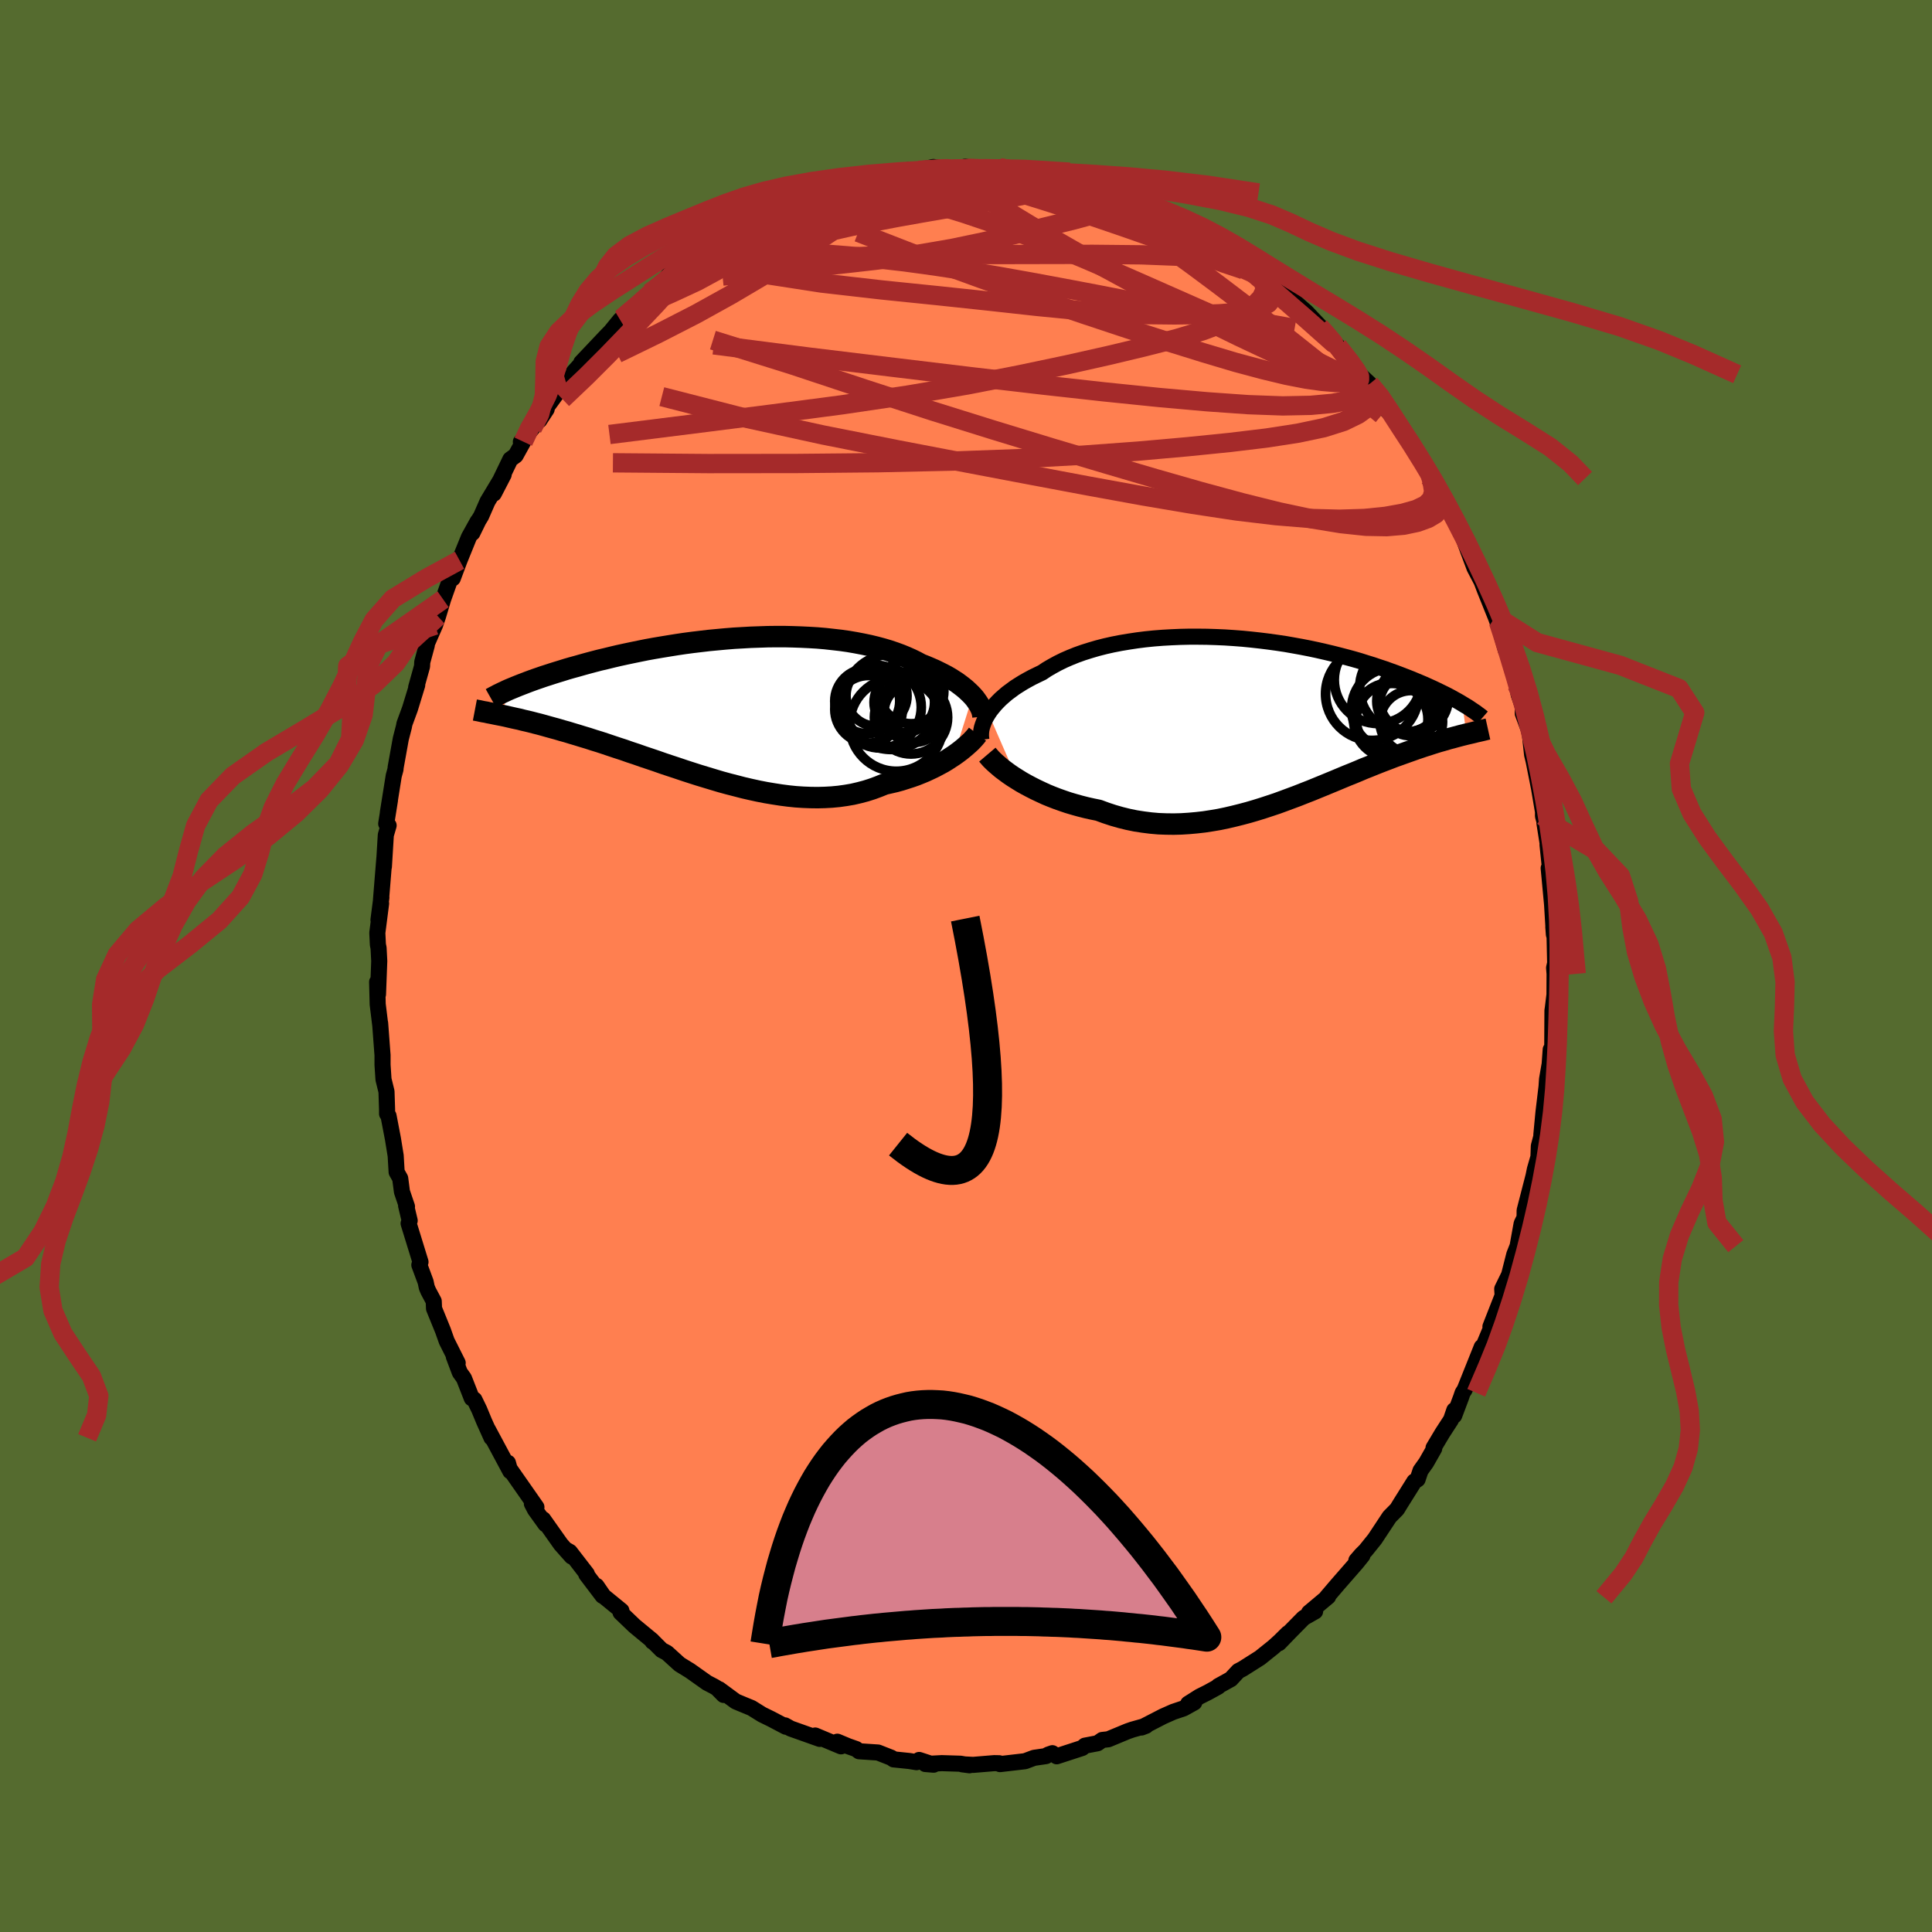 
  <svg viewBox="-100 -100 200 200" xmlns="http://www.w3.org/2000/svg" width="500" height="500" id="face-svg">
    <defs>
      <clipPath id="leftEyeClipPath">
        <polyline points="25.71,-1.2 25.49,-1.43 25.25,-1.66 24.99,-1.9 24.71,-2.13 24.41,-2.36 24.1,-2.59 23.76,-2.81 23.4,-3.04 23.02,-3.26 22.62,-3.47 22.2,-3.68 21.77,-3.89 21.31,-4.09 20.84,-4.29 20.35,-4.48 19.87,-4.74 19.36,-4.99 18.82,-5.23 18.26,-5.46 17.66,-5.68 17.04,-5.89 16.4,-6.08 15.73,-6.26 15.03,-6.43 14.31,-6.58 13.58,-6.72 12.82,-6.85 12.04,-6.96 11.25,-7.05 10.44,-7.14 9.62,-7.21 8.78,-7.26 7.94,-7.3 7.08,-7.33 6.22,-7.35 5.36,-7.35 4.49,-7.34 3.62,-7.31 2.74,-7.28 1.87,-7.23 1,-7.18 0.13,-7.11 -0.73,-7.03 -1.58,-6.95 -2.43,-6.85 -3.27,-6.75 -4.1,-6.64 -4.91,-6.52 -5.72,-6.39 -6.51,-6.26 -7.28,-6.13 -8.05,-5.99 -8.79,-5.84 -9.52,-5.69 -10.23,-5.54 -10.92,-5.39 -11.6,-5.23 -12.25,-5.07 -12.89,-4.92 -13.51,-4.76 -14.11,-4.6 -14.69,-4.44 -15.25,-4.28 -15.8,-4.13 -16.32,-3.98 -16.83,-3.82 -17.32,-3.67 -17.8,-3.52 -18.26,-3.37 -18.7,-3.23 -19.13,-3.08 -19.54,-2.94 -19.93,-2.8 -20.31,-2.66 -20.67,-2.52 -21.01,-2.39 -21.34,-2.26 -21.66,-2.13 -21.95,-2.01 -23.26,0.76 -22.95,0.82 -22.62,0.89 -22.28,0.97 -21.93,1.05 -21.57,1.13 -21.19,1.21 -20.81,1.31 -20.41,1.4 -20,1.5 -19.58,1.61 -19.14,1.72 -18.7,1.84 -18.24,1.97 -17.77,2.1 -17.29,2.23 -16.79,2.38 -16.28,2.52 -15.76,2.68 -15.22,2.84 -14.67,3.01 -14.1,3.18 -13.52,3.37 -12.93,3.55 -12.32,3.75 -11.7,3.96 -11.07,4.17 -10.42,4.38 -9.77,4.61 -9.1,4.83 -8.42,5.07 -7.73,5.3 -7.02,5.54 -6.31,5.79 -5.59,6.03 -4.86,6.27 -4.12,6.52 -3.38,6.76 -2.63,7 -1.87,7.23 -1.11,7.46 -0.34,7.69 0.43,7.9 1.21,8.1 1.98,8.3 2.76,8.48 3.54,8.65 4.31,8.8 5.09,8.93 5.86,9.05 6.63,9.15 7.4,9.23 8.16,9.28 8.92,9.31 9.67,9.32 10.41,9.3 11.14,9.26 11.87,9.19 12.58,9.09 13.28,8.97 13.97,8.81 14.65,8.63 15.31,8.42 15.96,8.18 16.6,7.92 17.17,7.79 17.73,7.66 18.28,7.51 18.81,7.34 19.34,7.17 19.85,6.99 20.35,6.79 20.83,6.59 21.3,6.37 21.76,6.15 22.19,5.92 22.62,5.69 23.02,5.45 23.4,5.2 23.77,4.96" />
      </clipPath>
      <clipPath id="rightEyeClipPath">
        <polyline points="-27.99,-0.63 -27.79,-0.93 -27.55,-1.23 -27.3,-1.53 -27.02,-1.83 -26.72,-2.13 -26.39,-2.42 -26.04,-2.72 -25.66,-3 -25.27,-3.29 -24.85,-3.56 -24.4,-3.84 -23.94,-4.1 -23.46,-4.36 -22.95,-4.61 -22.43,-4.86 -21.92,-5.2 -21.37,-5.52 -20.8,-5.83 -20.19,-6.13 -19.55,-6.41 -18.88,-6.68 -18.18,-6.93 -17.45,-7.16 -16.7,-7.38 -15.92,-7.58 -15.12,-7.76 -14.3,-7.92 -13.46,-8.06 -12.6,-8.19 -11.73,-8.3 -10.84,-8.39 -9.94,-8.46 -9.04,-8.51 -8.12,-8.55 -7.2,-8.57 -6.28,-8.57 -5.36,-8.56 -4.43,-8.53 -3.51,-8.49 -2.59,-8.43 -1.68,-8.36 -0.77,-8.27 0.13,-8.17 1.02,-8.06 1.89,-7.94 2.76,-7.81 3.61,-7.66 4.44,-7.51 5.26,-7.35 6.06,-7.18 6.85,-7 7.61,-6.82 8.36,-6.63 9.09,-6.44 9.79,-6.25 10.48,-6.05 11.14,-5.84 11.79,-5.64 12.41,-5.43 13.02,-5.23 13.6,-5.02 14.16,-4.82 14.71,-4.61 15.23,-4.41 15.74,-4.21 16.22,-4.01 16.7,-3.81 17.15,-3.62 17.59,-3.42 18.01,-3.23 18.41,-3.04 18.8,-2.85 19.17,-2.67 19.53,-2.49 19.87,-2.31 20.19,-2.13 20.5,-1.96 20.8,-1.79 21.08,-1.62 21.48,1.52 21.2,1.59 20.92,1.66 20.62,1.74 20.32,1.82 20,1.91 19.68,1.99 19.34,2.09 19,2.19 18.64,2.29 18.28,2.4 17.9,2.52 17.51,2.65 17.12,2.77 16.71,2.91 16.29,3.05 15.87,3.2 15.42,3.36 14.97,3.52 14.5,3.69 14.02,3.86 13.53,4.05 13.03,4.24 12.51,4.44 11.98,4.65 11.44,4.87 10.88,5.09 10.32,5.33 9.74,5.57 9.14,5.81 8.54,6.06 7.92,6.32 7.29,6.58 6.66,6.84 6,7.11 5.34,7.38 4.67,7.64 3.99,7.91 3.29,8.17 2.59,8.43 1.88,8.69 1.16,8.93 0.43,9.17 -0.31,9.4 -1.06,9.62 -1.81,9.82 -2.57,10.01 -3.34,10.19 -4.11,10.35 -4.88,10.48 -5.66,10.6 -6.45,10.69 -7.23,10.76 -8.02,10.81 -8.81,10.83 -9.6,10.82 -10.39,10.79 -11.18,10.72 -11.97,10.62 -12.75,10.5 -13.53,10.34 -14.3,10.15 -15.07,9.93 -15.83,9.68 -16.59,9.4 -17.23,9.27 -17.86,9.13 -18.49,8.97 -19.1,8.8 -19.71,8.62 -20.3,8.42 -20.89,8.21 -21.46,7.99 -22.02,7.76 -22.56,7.51 -23.09,7.26 -23.6,7 -24.09,6.74 -24.57,6.47 -25.02,6.19" />
      </clipPath>
      <filter id="fuzzy">
        <feTurbulence id="turbulence" baseFrequency="0.05" numOctaves="3" type="noise" result="noise" />
        <feDisplacementMap in="SourceGraphic" in2="noise" scale="2" />
      </filter>
      <linearGradient id="rainbowGradient" x1="0%" y1="0%" x2="100%" y2="0%">
        <stop offset="0%" style="stop-color: rgb(185, 55, 55); stop-opacity: 1" />
        <stop offset="50%" style="stop-color: rgb(144, 238, 144); stop-opacity: 1" />
        <stop offset="100%" style="stop-color: rgb(80, 68, 68); stop-opacity: 1" />
      </linearGradient>
    </defs>
    <rect x="-100" y="-100" width="100%" height="100%" fill="rgb(85, 107, 47)" />
    <polyline id="faceContour" points="60.88,0.19 60.93,0.81 60.92,2.96 60.75,4.35 60.71,4.62 60.69,8.2 60.48,9.63 60.53,8.65 60.42,10.16 60.15,11.72 60.1,12.48 59.78,15.15 59.56,17.48 59.83,16.4 59.57,17.62 59.3,18.64 59.26,19.77 58.89,21.05 58.75,21.74 57.83,25.31 57.82,26.33 57.92,25.85 57.52,26.67 57.1,29 56.76,29.86 56.19,32.1 56.39,31.63 55.51,33.43 55.55,34.12 54.29,37.33 54.92,36.12 53.21,40.21 53.39,39.44 53.09,40.19 51.62,43.86 51.41,44.18 51.24,44.68 50.54,46.54 50.55,45.98 50.21,46.97 49.32,48.34 48.4,49.88 48.47,49.95 47.64,51.41 47.05,52.24 46.75,53.14 46.41,53.36 44.98,55.64 44.62,56.23 43.84,57.02 42.32,59.32 41.37,60.5 40.92,60.95 40.41,61.54 41.04,61.02 40.43,61.78 38.44,64.06 37.34,65.35 37.49,65.28 35.51,66.94 36.14,66.81 34.96,67.48 33.61,68.85 32.4,70.1 33.32,69.08 32.48,69.91 31.84,70.49 30.43,71.62 28.63,72.76 28.19,72.99 27.42,73.82 26.12,74.54 26.1,74.61 25.03,75.2 24.17,75.63 23,76.37 23.63,76.24 22.53,76.85 21.46,77.21 20.4,77.68 18.17,78.83 18.64,78.65 17.22,79.05 16.73,79.22 14.73,80.05 14.1,80.12 13.62,80.46 12.31,80.71 12.03,80.95 9.39,81.81 8.94,81.49 8.48,81.65 8.28,81.79 7.04,81.97 6.11,82.32 3.52,82.62 3.44,82.53 2.92,82.52 0.74,82.7 -0.4,82.64 0.36,82.74 -0.57,82.58 -2.51,82.52 -4.21,82.61 -3.35,82.68 -4.85,82.19 -5.12,82.42 -5.85,82.3 -7.5,82.13 -7.71,81.97 -9.11,81.42 -11.07,81.29 -11.37,81.06 -12.22,80.76 -13.32,80.3 -12.94,80.78 -15.61,79.66 -15.14,80.01 -18.15,78.94 -18.74,78.61 -18.65,78.75 -20.17,77.95 -21.11,77.49 -22.2,76.81 -22.98,76.49 -23.84,76.13 -25.55,74.87 -25.09,75.46 -25.78,74.76 -26.08,74.58 -26.81,74.2 -28.56,72.96 -29.65,72.29 -30.96,71.1 -31.51,70.81 -32.52,69.8 -32.45,69.94 -32.49,69.82 -34.32,68.31 -35.76,66.93 -35.67,66.74 -37.52,65.23 -38.25,64.17 -37.62,65.2 -39.31,62.97 -39.25,62.93 -41.01,60.65 -41.49,60.38 -40.82,61.13 -41.94,59.87 -43.77,57.28 -43.53,57.79 -44.61,56.29 -44.94,55.66 -44.47,56.02 -47.25,52.04 -47.42,51.43 -47.41,51.72 -47.17,52.31 -49.49,47.98 -49.12,48.84 -49.88,47.15 -50.39,45.92 -50.89,44.89 -51.16,44.75 -51.97,42.68 -52.4,42.08 -53.02,40.43 -52.62,41.09 -53.76,38.82 -54.15,37.72 -55.07,35.46 -55.1,34.7 -55.67,33.63 -55.82,33.27 -55.94,32.7 -56.59,30.95 -56.47,30.64 -57.7,26.65 -57.59,26.36 -57.96,24.81 -57.87,24.9 -58.39,23.37 -58.57,21.99 -58.94,21.33 -59.04,19.64 -59.32,17.91 -59.78,15.51 -59.93,15.3 -59.93,14.85 -59.99,13 -60.3,11.74 -60.4,10.24 -60.4,9.21 -60.42,8.98 -60.65,5.91 -60.64,6.09 -60.9,3.97 -60.96,1.65 -60.87,2.93 -60.74,-0.51 -60.81,-1.86 -60.88,-2.21 -60.94,-3.43 -60.55,-6.47 -60.82,-4.77 -60.52,-7.09 -60.56,-6.84 -60.21,-11.17 -60.26,-10.28 -60.06,-13.56 -59.77,-14.55 -60.02,-14.73 -59.63,-17.18 -59.85,-15.87 -59.24,-19.69 -59.06,-20.35 -59.04,-20.58 -58.51,-23.52 -58.19,-24.76 -58.13,-25.08 -57.56,-26.63 -56.81,-29.08 -56.92,-28.84 -56.31,-31.02 -56.29,-31.46 -55.82,-33.19 -55.92,-33.12 -54.97,-35.28 -54.66,-36.19 -54.13,-37.96 -53.34,-40.19 -53.22,-40.3 -53.13,-40.13 -52.43,-42 -51.46,-44.39 -50.55,-46.03 -51.1,-44.83 -50.47,-46.12 -50.19,-46.58 -49.53,-48.09 -47.86,-50.87 -48.88,-48.9 -47.17,-52.45 -46.62,-52.85 -45.83,-54.28 -46.08,-54.26 -44.89,-55.67 -43.41,-57.64 -44.17,-56.48 -43.5,-57.72 -42.2,-59.51 -40.64,-61.22 -40.16,-61.81 -40.6,-61.5 -39.41,-62.82 -39.83,-62.47 -37.93,-64.48 -37.2,-65.25 -36.78,-65.68 -35.8,-66.88 -35.62,-67.05 -33.4,-68.88 -32.5,-69.74 -32.76,-69.68 -31.38,-70.66 -30.84,-71.47 -29.82,-71.88 -29.71,-72.04 -28.4,-73.31 -28.2,-73.11 -27.75,-73.38 -27.06,-74.27 -25.02,-75.27 -23.59,-76.02 -23.08,-76.47 -23.02,-76.42 -22.2,-76.87 -20.89,-77.75 -19.51,-78.49 -18.21,-78.62 -18.01,-79.01 -17.73,-78.86 -16.8,-79.31 -16.01,-79.85 -14.48,-80.13 -14.06,-80.59 -13.23,-80.82 -11.51,-81.17 -11.07,-81.29 -10.24,-81.26 -9.18,-81.51 -7.25,-82.09 -5.96,-82.4 -6.59,-82.15 -4.88,-82.37 -3.38,-82.71 -1.64,-82.46 -2.56,-82.62 -1.77,-82.42 0.99,-82.47 -0.08,-82.74 0.94,-82.58 3.44,-82.64 3.68,-82.6 6.06,-82.18 6.75,-82.03 7.46,-81.87 7.53,-82.07 7.98,-81.93 8.89,-81.77 10.25,-81.61 11.72,-81.15 12.04,-81.02 13.76,-80.52 14.58,-80.03 15.89,-79.64 15.72,-79.64 18.17,-79.09 18.53,-78.72 19.19,-78.38 20.36,-77.8 21.65,-77.43 21.1,-77.56 21.29,-77.26 22.25,-76.99 24.56,-75.59 24.78,-75.28 26.89,-74.27 27.8,-73.52 28.94,-72.85 28.74,-72.83 28.86,-73.02 29.53,-72.14 30.49,-71.6 31.52,-70.81 33.37,-69.11 32.81,-69.87 34.61,-68.24 35.21,-67.72 36.63,-66.22 37.17,-65.57 38.17,-64.4 37,-65.63 38.48,-64.16 40.35,-61.86 40.73,-61.25 41.79,-60.26 42.24,-59.52 42.88,-58.87 42.96,-58.65 43.25,-57.85 44.44,-56.7 45.38,-55.19 45.98,-54.22 46.05,-54.15 46.82,-52.87 47.45,-51.85 48.01,-50.97 48.06,-50.47 49.41,-48.18 49.82,-47.62 50.02,-47.27 51.32,-44.79 51.22,-45.08 51.35,-44.67 52.64,-41.21 53.2,-40.14 53.38,-39.79 53.69,-38.97 54.88,-36.01 55.11,-35.63 54.81,-36.21 55.21,-35.08 55.89,-32.67 55.9,-33.09 56.34,-31.84 57.03,-29.09 57.21,-28.11 57.63,-26.9 57.64,-26.13 58.27,-24.43 58.39,-23.83 58.6,-21.89 58.77,-21.18 59.32,-18.4 59.73,-15.97 59.73,-15.52 59.92,-14.84 59.88,-14.79 60.21,-12.7 60.2,-12.55 60.51,-9.55 60.73,-8.49 60.32,-10.13 60.67,-6.38 60.86,-3.25 60.8,-4.05 60.93,-3 60.99,-0.3 60.88,0.19 60.93,0.81" fill="rgb(255, 127, 80)" stroke="black" stroke-width="1.667" stroke-linejoin="round" filter="url(#fuzzy)" />
    <g transform="translate(30.31 -25.52)">
      <polyline id="rightCountour" points="-27.99,-0.63 -27.79,-0.93 -27.55,-1.23 -27.3,-1.53 -27.02,-1.83 -26.72,-2.13 -26.39,-2.42 -26.04,-2.72 -25.66,-3 -25.27,-3.29 -24.85,-3.56 -24.4,-3.84 -23.94,-4.1 -23.46,-4.36 -22.95,-4.61 -22.43,-4.86 -21.92,-5.2 -21.37,-5.52 -20.8,-5.83 -20.19,-6.13 -19.55,-6.41 -18.88,-6.68 -18.18,-6.93 -17.45,-7.16 -16.7,-7.38 -15.92,-7.58 -15.12,-7.76 -14.3,-7.92 -13.46,-8.06 -12.6,-8.19 -11.73,-8.3 -10.84,-8.39 -9.94,-8.46 -9.04,-8.51 -8.12,-8.55 -7.2,-8.57 -6.28,-8.57 -5.36,-8.56 -4.43,-8.53 -3.51,-8.49 -2.59,-8.43 -1.68,-8.36 -0.77,-8.27 0.13,-8.17 1.02,-8.06 1.89,-7.94 2.76,-7.81 3.61,-7.66 4.44,-7.51 5.26,-7.35 6.06,-7.18 6.85,-7 7.61,-6.82 8.36,-6.63 9.09,-6.44 9.79,-6.25 10.48,-6.05 11.14,-5.84 11.79,-5.64 12.41,-5.43 13.02,-5.23 13.6,-5.02 14.16,-4.82 14.71,-4.61 15.23,-4.41 15.74,-4.21 16.22,-4.01 16.7,-3.81 17.15,-3.62 17.59,-3.42 18.01,-3.23 18.41,-3.04 18.8,-2.85 19.17,-2.67 19.53,-2.49 19.87,-2.31 20.19,-2.13 20.5,-1.96 20.8,-1.79 21.08,-1.62 21.48,1.52 21.2,1.59 20.92,1.66 20.62,1.74 20.32,1.82 20,1.91 19.68,1.99 19.34,2.09 19,2.19 18.64,2.29 18.28,2.4 17.9,2.52 17.51,2.65 17.12,2.77 16.71,2.91 16.29,3.05 15.87,3.2 15.42,3.36 14.97,3.52 14.5,3.69 14.02,3.86 13.53,4.05 13.03,4.24 12.51,4.44 11.98,4.65 11.44,4.87 10.88,5.09 10.32,5.33 9.74,5.57 9.14,5.81 8.54,6.06 7.92,6.32 7.29,6.58 6.66,6.84 6,7.11 5.34,7.38 4.67,7.64 3.99,7.91 3.29,8.17 2.59,8.43 1.88,8.69 1.16,8.93 0.43,9.17 -0.31,9.4 -1.06,9.62 -1.81,9.82 -2.57,10.01 -3.34,10.19 -4.11,10.35 -4.88,10.48 -5.66,10.6 -6.45,10.69 -7.23,10.76 -8.02,10.81 -8.81,10.83 -9.6,10.82 -10.39,10.79 -11.18,10.72 -11.97,10.62 -12.75,10.5 -13.53,10.34 -14.3,10.15 -15.07,9.93 -15.83,9.68 -16.59,9.4 -17.23,9.27 -17.86,9.13 -18.49,8.97 -19.1,8.8 -19.71,8.62 -20.3,8.42 -20.89,8.21 -21.46,7.99 -22.02,7.76 -22.56,7.51 -23.09,7.26 -23.6,7 -24.09,6.74 -24.57,6.47 -25.02,6.19" fill="white" stroke="white" stroke-width="0" stroke-linejoin="round" filter="url(#fuzzy)" />
    </g>
    <g transform="translate(-25.02 -26.75)">
      <polyline id="leftCountour" points="25.71,-1.2 25.49,-1.43 25.25,-1.66 24.99,-1.9 24.71,-2.13 24.41,-2.36 24.1,-2.59 23.76,-2.81 23.4,-3.04 23.02,-3.26 22.62,-3.47 22.2,-3.68 21.77,-3.89 21.31,-4.09 20.84,-4.29 20.35,-4.48 19.87,-4.74 19.36,-4.99 18.82,-5.23 18.26,-5.46 17.66,-5.68 17.04,-5.89 16.4,-6.08 15.73,-6.26 15.03,-6.43 14.31,-6.58 13.58,-6.72 12.82,-6.85 12.04,-6.96 11.25,-7.05 10.44,-7.14 9.62,-7.21 8.78,-7.26 7.94,-7.3 7.08,-7.33 6.22,-7.35 5.36,-7.35 4.49,-7.34 3.62,-7.31 2.74,-7.28 1.87,-7.23 1,-7.18 0.13,-7.11 -0.73,-7.03 -1.58,-6.95 -2.43,-6.85 -3.27,-6.75 -4.1,-6.64 -4.91,-6.52 -5.72,-6.39 -6.51,-6.26 -7.28,-6.13 -8.05,-5.99 -8.79,-5.84 -9.52,-5.69 -10.23,-5.54 -10.92,-5.39 -11.6,-5.23 -12.25,-5.07 -12.89,-4.92 -13.51,-4.76 -14.11,-4.6 -14.69,-4.44 -15.25,-4.28 -15.8,-4.13 -16.32,-3.98 -16.83,-3.82 -17.32,-3.67 -17.8,-3.52 -18.26,-3.37 -18.7,-3.23 -19.13,-3.08 -19.54,-2.94 -19.93,-2.8 -20.31,-2.66 -20.67,-2.52 -21.01,-2.39 -21.34,-2.26 -21.66,-2.13 -21.95,-2.01 -23.26,0.76 -22.95,0.82 -22.62,0.89 -22.28,0.97 -21.93,1.05 -21.57,1.13 -21.19,1.21 -20.81,1.31 -20.41,1.4 -20,1.5 -19.58,1.61 -19.14,1.72 -18.7,1.84 -18.24,1.97 -17.77,2.1 -17.29,2.23 -16.79,2.38 -16.28,2.52 -15.76,2.68 -15.22,2.84 -14.67,3.01 -14.1,3.18 -13.52,3.37 -12.93,3.55 -12.32,3.75 -11.7,3.96 -11.07,4.17 -10.42,4.38 -9.77,4.61 -9.1,4.83 -8.42,5.07 -7.73,5.3 -7.02,5.54 -6.31,5.79 -5.59,6.03 -4.86,6.27 -4.12,6.52 -3.38,6.76 -2.63,7 -1.87,7.23 -1.11,7.46 -0.34,7.69 0.43,7.9 1.21,8.1 1.98,8.3 2.76,8.48 3.54,8.65 4.31,8.8 5.09,8.93 5.86,9.05 6.63,9.15 7.4,9.23 8.16,9.28 8.92,9.31 9.67,9.32 10.41,9.3 11.14,9.26 11.87,9.19 12.58,9.09 13.28,8.97 13.97,8.81 14.65,8.63 15.31,8.42 15.96,8.18 16.6,7.92 17.17,7.79 17.73,7.66 18.28,7.51 18.81,7.34 19.34,7.17 19.85,6.99 20.35,6.79 20.83,6.59 21.3,6.37 21.76,6.15 22.19,5.92 22.62,5.69 23.02,5.45 23.4,5.2 23.77,4.96" fill="white" stroke="white" stroke-width="0" stroke-linejoin="round" filter="url(#fuzzy)" />
    </g>
    <g transform="translate(30.31 -25.52)">
      <polyline id="rightUpper" points="-28.72,2.1 -28.75,1.86 -28.76,1.62 -28.75,1.36 -28.72,1.09 -28.66,0.82 -28.57,0.54 -28.46,0.25 -28.33,-0.04 -28.17,-0.34 -27.99,-0.63 -27.79,-0.93 -27.55,-1.23 -27.3,-1.53 -27.02,-1.83 -26.72,-2.13 -26.39,-2.42 -26.04,-2.72 -25.66,-3 -25.27,-3.29 -24.85,-3.56 -24.4,-3.84 -23.94,-4.1 -23.46,-4.36 -22.95,-4.61 -22.43,-4.86 -21.92,-5.2 -21.37,-5.52 -20.8,-5.83 -20.19,-6.13 -19.55,-6.41 -18.88,-6.68 -18.18,-6.93 -17.45,-7.16 -16.7,-7.38 -15.92,-7.58 -15.12,-7.76 -14.3,-7.92 -13.46,-8.06 -12.6,-8.19 -11.73,-8.3 -10.84,-8.39 -9.94,-8.46 -9.04,-8.51 -8.12,-8.55 -7.2,-8.57 -6.28,-8.57 -5.36,-8.56 -4.43,-8.53 -3.51,-8.49 -2.59,-8.43 -1.68,-8.36 -0.77,-8.27 0.13,-8.17 1.02,-8.06 1.89,-7.94 2.76,-7.81 3.61,-7.66 4.44,-7.51 5.26,-7.35 6.06,-7.18 6.85,-7 7.61,-6.82 8.36,-6.63 9.09,-6.44 9.79,-6.25 10.48,-6.05 11.14,-5.84 11.79,-5.64 12.41,-5.43 13.02,-5.23 13.6,-5.02 14.16,-4.82 14.71,-4.61 15.23,-4.41 15.74,-4.21 16.22,-4.01 16.7,-3.81 17.15,-3.62 17.59,-3.42 18.01,-3.23 18.41,-3.04 18.8,-2.85 19.17,-2.67 19.53,-2.49 19.87,-2.31 20.19,-2.13 20.5,-1.96 20.8,-1.79 21.08,-1.62 21.34,-1.46 21.6,-1.31 21.84,-1.15 22.06,-1 22.27,-0.86 22.48,-0.72 22.66,-0.58 22.84,-0.45 23.01,-0.32 23.16,-0.19" fill="none" stroke="black" stroke-width="1.667" stroke-linejoin="round" filter="url(#fuzzy)" />
      <polyline id="rightLower" points="-28.1,3.64 -27.93,3.84 -27.73,4.07 -27.49,4.31 -27.22,4.56 -26.92,4.82 -26.6,5.09 -26.24,5.36 -25.86,5.64 -25.45,5.92 -25.02,6.19 -24.57,6.47 -24.09,6.74 -23.6,7 -23.09,7.26 -22.56,7.51 -22.02,7.76 -21.46,7.99 -20.89,8.21 -20.3,8.42 -19.71,8.62 -19.1,8.8 -18.49,8.97 -17.86,9.13 -17.23,9.27 -16.59,9.4 -15.83,9.68 -15.07,9.93 -14.3,10.15 -13.53,10.34 -12.75,10.5 -11.97,10.62 -11.18,10.72 -10.39,10.79 -9.6,10.82 -8.81,10.83 -8.02,10.81 -7.23,10.76 -6.45,10.69 -5.66,10.6 -4.88,10.48 -4.11,10.35 -3.34,10.19 -2.57,10.01 -1.81,9.82 -1.06,9.62 -0.31,9.4 0.43,9.17 1.16,8.93 1.88,8.69 2.59,8.43 3.29,8.17 3.99,7.91 4.67,7.64 5.34,7.38 6,7.11 6.66,6.84 7.29,6.58 7.92,6.32 8.54,6.06 9.14,5.81 9.74,5.57 10.32,5.33 10.88,5.09 11.44,4.87 11.98,4.65 12.51,4.44 13.03,4.24 13.53,4.05 14.02,3.86 14.5,3.69 14.97,3.52 15.42,3.36 15.87,3.2 16.29,3.05 16.71,2.91 17.12,2.77 17.51,2.65 17.9,2.52 18.28,2.4 18.64,2.29 19,2.19 19.34,2.09 19.68,1.99 20,1.91 20.32,1.82 20.62,1.74 20.92,1.66 21.2,1.59 21.48,1.52 21.74,1.46 22,1.4 22.25,1.34 22.48,1.28 22.71,1.23 22.93,1.18 23.14,1.13 23.35,1.08 23.54,1.03 23.72,0.99" fill="none" stroke="black" stroke-width="2.222" stroke-linejoin="round" filter="url(#fuzzy)" />
      <circle r="4.588" cx="15.026" cy="-3.263" stroke="black" fill="none" stroke-width="1.0" filter="url(#fuzzy)" clip-path="url(#rightEyeClipPath)" /><circle r="3.244" cx="15.736" cy="-1.558" stroke="black" fill="none" stroke-width="1.0" filter="url(#fuzzy)" clip-path="url(#rightEyeClipPath)" /><circle r="3.578" cx="16.046" cy="-2.208" stroke="black" fill="none" stroke-width="1.0" filter="url(#fuzzy)" clip-path="url(#rightEyeClipPath)" /><circle r="4.518" cx="12.331" cy="-4.098" stroke="black" fill="none" stroke-width="1.0" filter="url(#fuzzy)" clip-path="url(#rightEyeClipPath)" /><circle r="4.814" cx="11.726" cy="-2.648" stroke="black" fill="none" stroke-width="1.0" filter="url(#fuzzy)" clip-path="url(#rightEyeClipPath)" /><circle r="3.896" cx="13.716" cy="0.087" stroke="black" fill="none" stroke-width="1.0" filter="url(#fuzzy)" clip-path="url(#rightEyeClipPath)" /><circle r="3.24" cx="15.786" cy="0.242" stroke="black" fill="none" stroke-width="1.0" filter="url(#fuzzy)" clip-path="url(#rightEyeClipPath)" /><circle r="4.246" cx="13.846" cy="-1.088" stroke="black" fill="none" stroke-width="1.0" filter="url(#fuzzy)" clip-path="url(#rightEyeClipPath)" /><circle r="3.712" cx="13.801" cy="-0.023" stroke="black" fill="none" stroke-width="1.0" filter="url(#fuzzy)" clip-path="url(#rightEyeClipPath)" /><circle r="3.19" cx="15.406" cy="-1.893" stroke="black" fill="none" stroke-width="1.0" filter="url(#fuzzy)" clip-path="url(#rightEyeClipPath)" />
      </g>
    <g transform="translate(-25.02 -26.75)">
      <polyline id="leftUpper" points="26.78,0.93 26.76,0.74 26.72,0.55 26.67,0.35 26.59,0.14 26.49,-0.07 26.38,-0.29 26.24,-0.51 26.08,-0.74 25.91,-0.97 25.71,-1.2 25.49,-1.43 25.25,-1.66 24.99,-1.9 24.71,-2.13 24.41,-2.36 24.1,-2.59 23.76,-2.81 23.4,-3.04 23.02,-3.26 22.62,-3.47 22.2,-3.68 21.77,-3.89 21.31,-4.09 20.84,-4.29 20.35,-4.48 19.87,-4.74 19.36,-4.99 18.82,-5.23 18.26,-5.46 17.66,-5.68 17.04,-5.89 16.4,-6.08 15.73,-6.26 15.03,-6.43 14.31,-6.58 13.58,-6.72 12.82,-6.85 12.04,-6.96 11.25,-7.05 10.44,-7.14 9.62,-7.21 8.78,-7.26 7.94,-7.3 7.08,-7.33 6.22,-7.35 5.36,-7.35 4.49,-7.34 3.62,-7.31 2.74,-7.28 1.87,-7.23 1,-7.18 0.13,-7.11 -0.73,-7.03 -1.58,-6.95 -2.43,-6.85 -3.27,-6.75 -4.1,-6.64 -4.91,-6.52 -5.72,-6.39 -6.51,-6.26 -7.28,-6.13 -8.05,-5.99 -8.79,-5.84 -9.52,-5.69 -10.23,-5.54 -10.92,-5.39 -11.6,-5.23 -12.25,-5.07 -12.89,-4.92 -13.51,-4.76 -14.11,-4.6 -14.69,-4.44 -15.25,-4.28 -15.8,-4.13 -16.32,-3.98 -16.83,-3.82 -17.32,-3.67 -17.8,-3.52 -18.26,-3.37 -18.7,-3.23 -19.13,-3.08 -19.54,-2.94 -19.93,-2.8 -20.31,-2.66 -20.67,-2.52 -21.01,-2.39 -21.34,-2.26 -21.66,-2.13 -21.95,-2.01 -22.24,-1.89 -22.51,-1.77 -22.76,-1.65 -23,-1.54 -23.22,-1.43 -23.43,-1.33 -23.63,-1.22 -23.81,-1.13 -23.99,-1.03 -24.15,-0.94" fill="none" stroke="black" stroke-width="2.222" stroke-linejoin="round" filter="url(#fuzzy)" />
      <polyline id="leftLower" points="26.21,2.75 26.08,2.92 25.92,3.11 25.74,3.31 25.53,3.53 25.29,3.75 25.03,3.98 24.75,4.22 24.44,4.47 24.12,4.71 23.77,4.96 23.4,5.2 23.02,5.45 22.62,5.69 22.19,5.92 21.76,6.15 21.3,6.37 20.83,6.59 20.35,6.79 19.85,6.99 19.34,7.17 18.81,7.34 18.28,7.51 17.73,7.66 17.17,7.79 16.6,7.92 15.96,8.18 15.31,8.42 14.65,8.63 13.97,8.81 13.28,8.97 12.58,9.09 11.87,9.19 11.14,9.26 10.41,9.3 9.67,9.32 8.92,9.31 8.16,9.28 7.4,9.23 6.63,9.15 5.86,9.05 5.09,8.93 4.31,8.8 3.54,8.65 2.76,8.48 1.98,8.3 1.21,8.1 0.43,7.9 -0.34,7.69 -1.11,7.46 -1.87,7.23 -2.63,7 -3.38,6.76 -4.12,6.52 -4.86,6.27 -5.59,6.03 -6.31,5.79 -7.02,5.54 -7.73,5.3 -8.42,5.07 -9.1,4.83 -9.77,4.61 -10.42,4.38 -11.07,4.17 -11.7,3.96 -12.32,3.75 -12.93,3.55 -13.52,3.37 -14.1,3.18 -14.67,3.01 -15.22,2.84 -15.76,2.68 -16.28,2.52 -16.79,2.38 -17.29,2.23 -17.77,2.1 -18.24,1.97 -18.7,1.84 -19.14,1.72 -19.58,1.61 -20,1.5 -20.41,1.4 -20.81,1.31 -21.19,1.21 -21.57,1.13 -21.93,1.05 -22.28,0.97 -22.62,0.89 -22.95,0.82 -23.26,0.76 -23.57,0.7 -23.86,0.64 -24.15,0.58 -24.42,0.53 -24.68,0.47 -24.93,0.43 -25.17,0.38 -25.39,0.33 -25.61,0.29 -25.82,0.25" fill="none" stroke="black" stroke-width="2.222" stroke-linejoin="round" filter="url(#fuzzy)" />
      <circle r="4.922" cx="17.279" cy="-0.585" stroke="black" fill="none" stroke-width="1.0" filter="url(#fuzzy)" clip-path="url(#leftEyeClipPath)" /><circle r="4.222" cx="16.169" cy="-0.035" stroke="black" fill="none" stroke-width="1.0" filter="url(#fuzzy)" clip-path="url(#leftEyeClipPath)" /><circle r="3.79" cx="19.329" cy="1.015" stroke="black" fill="none" stroke-width="1.0" filter="url(#fuzzy)" clip-path="url(#leftEyeClipPath)" /><circle r="3.368" cx="19.359" cy="-1.695" stroke="black" fill="none" stroke-width="1.0" filter="url(#fuzzy)" clip-path="url(#leftEyeClipPath)" /><circle r="3.16" cx="15.754" cy="-1.225" stroke="black" fill="none" stroke-width="1.0" filter="url(#fuzzy)" clip-path="url(#leftEyeClipPath)" /><circle r="3.502" cx="14.939" cy="0.175" stroke="black" fill="none" stroke-width="1.0" filter="url(#fuzzy)" clip-path="url(#leftEyeClipPath)" /><circle r="4.832" cx="17.804" cy="1.76" stroke="black" fill="none" stroke-width="1.0" filter="url(#fuzzy)" clip-path="url(#leftEyeClipPath)" /><circle r="3.364" cx="14.799" cy="-0.665" stroke="black" fill="none" stroke-width="1.0" filter="url(#fuzzy)" clip-path="url(#leftEyeClipPath)" /><circle r="3.082" cx="19.609" cy="0.53" stroke="black" fill="none" stroke-width="1.0" filter="url(#fuzzy)" clip-path="url(#leftEyeClipPath)" /><circle r="3.132" cx="18.634" cy="-0.54" stroke="black" fill="none" stroke-width="1.0" filter="url(#fuzzy)" clip-path="url(#leftEyeClipPath)" />
    </g>
    <g id="hairs">
      <polyline points="-11.51,-81.17 -10.96,-81.25 -10.2,-81.34 -9.37,-81.47 -8.64,-81.55 -8.1,-81.55 -7.75,-81.44 -7.6,-81.22 -7.68,-80.88 -8.01,-80.41 -8.61,-79.82 -9.5,-79.09 -10.69,-78.22 -12.15,-77.2 -13.91,-76.02 -15.96,-74.65 -18.36,-73.11 -21.13,-71.38 -24.33,-69.49 -27.94,-67.49 -31.9,-65.46 -36.11,-63.41" fill="none" stroke="rgb(165, 42, 42)" stroke-width="2" stroke-linejoin="round" filter="url(#fuzzy)" /><polyline points="-1.77,-82.42 -0.24,-82.5 0.47,-82.56 1.17,-82.54 1.9,-82.45 2.51,-82.29 2.85,-82.08 2.85,-81.84 2.48,-81.58 1.77,-81.3 0.75,-80.98 -0.57,-80.59 -2.2,-80.11 -4.2,-79.54 -6.58,-78.88 -9.39,-78.17 -12.65,-77.42 -16.51,-76.59 -21.22,-75.58" fill="none" stroke="rgb(165, 42, 42)" stroke-width="2" stroke-linejoin="round" filter="url(#fuzzy)" /><polyline points="7.46,-81.87 7.73,-81.93 8.39,-81.83 9.35,-81.63 10.46,-81.36 11.61,-81.05 12.72,-80.72 13.75,-80.39 14.66,-80.08 15.43,-79.82 16.03,-79.61 16.44,-79.45 16.64,-79.37 16.58,-79.36 16.23,-79.44 15.57,-79.61 14.6,-79.87 13.38,-80.19 11.98,-80.55 10.47,-80.95 8.81,-81.4" fill="none" stroke="rgb(165, 42, 42)" stroke-width="2" stroke-linejoin="round" filter="url(#fuzzy)" /><polyline points="29.53,-72.14 30.34,-71.5 30.86,-70.71 30.94,-69.94 30.57,-69.16 29.78,-68.35 28.54,-67.49 26.8,-66.62 24.54,-65.77 21.75,-64.93 18.46,-64.09 14.69,-63.19 10.41,-62.23 5.56,-61.21 0.09,-60.14 -6.03,-59.1 -12.79,-58.1 -20.19,-57.13 -28.23,-56.11 -36.91,-55.02" fill="none" stroke="rgb(165, 42, 42)" stroke-width="2" stroke-linejoin="round" filter="url(#fuzzy)" /><polyline points="-14.06,-80.59 -12.91,-80.73 -11.42,-80.66 -9.7,-80.39 -7.69,-79.97 -5.39,-79.41 -2.87,-78.73 -0.17,-77.9 2.67,-76.94 5.66,-75.85 8.76,-74.64 11.95,-73.34 15.22,-71.94 18.53,-70.49 21.88,-69.01 25.25,-67.52 28.64,-66.05 32.04,-64.56 35.49,-62.99 38.96,-61.28" fill="none" stroke="rgb(165, 42, 42)" stroke-width="2" stroke-linejoin="round" filter="url(#fuzzy)" /><polyline points="-35.62,-67.05 -34,-68.42 -33.04,-69.28 -32.32,-69.93 -31.67,-70.5 -31.08,-70.99 -30.56,-71.4 -30.14,-71.7 -29.83,-71.88 -29.62,-71.96 -29.5,-71.93 -29.49,-71.77 -29.6,-71.48 -29.89,-71.03 -30.4,-70.39 -31.15,-69.53 -32.16,-68.42 -33.48,-67.03 -35.11,-65.31 -37.08,-63.27 -39.31,-61.04 -41.78,-58.69" fill="none" stroke="rgb(165, 42, 42)" stroke-width="2" stroke-linejoin="round" filter="url(#fuzzy)" /><polyline points="48.01,-50.97 48.26,-50.09 48.41,-49.12 48.2,-48.34 47.6,-47.74 46.6,-47.26 45.21,-46.87 43.43,-46.55 41.25,-46.33 38.65,-46.25 35.6,-46.33 32.07,-46.62 28.03,-47.1 23.47,-47.79 18.39,-48.65 12.78,-49.67 6.66,-50.82 0.02,-52.08 -7.13,-53.45 -14.8,-54.97 -22.95,-56.75 -31.49,-58.94" fill="none" stroke="rgb(165, 42, 42)" stroke-width="2" stroke-linejoin="round" filter="url(#fuzzy)" /><polyline points="-35.62,-67.05 -33.98,-68.43 -32.94,-69.35 -32.12,-70.07 -31.35,-70.73 -30.64,-71.33 -30,-71.84 -29.48,-72.26 -29.09,-72.55 -28.85,-72.72 -28.79,-72.74 -28.9,-72.61 -29.24,-72.28 -29.88,-71.71 -30.96,-70.79 -32.73,-69.35" fill="none" stroke="rgb(165, 42, 42)" stroke-width="2" stroke-linejoin="round" filter="url(#fuzzy)" /><polyline points="48.06,-50.47 48.91,-48.9 49.17,-48 49.05,-47.33 48.61,-46.79 47.84,-46.33 46.74,-45.93 45.32,-45.63 43.55,-45.48 41.4,-45.52 38.84,-45.79 35.84,-46.28 32.41,-47.01 28.55,-47.97 24.27,-49.13 19.58,-50.47 14.48,-51.97 8.94,-53.62 2.94,-55.45 -3.53,-57.47 -10.49,-59.73 -17.99,-62.22 -26.2,-64.79" fill="none" stroke="rgb(165, 42, 42)" stroke-width="2" stroke-linejoin="round" filter="url(#fuzzy)" /><polyline points="12.04,-81.02 13.34,-80.56 14.18,-80.16 14.74,-79.81 15.09,-79.48 15.22,-79.13 15.08,-78.77 14.62,-78.39 13.8,-78.02 12.63,-77.63 11.12,-77.22 9.28,-76.77 7.13,-76.24 4.65,-75.63 1.79,-74.96 -1.47,-74.28 -5.2,-73.64 -9.42,-73.05 -14.17,-72.52 -19.44,-71.99 -25.2,-71.42" fill="none" stroke="rgb(165, 42, 42)" stroke-width="2" stroke-linejoin="round" filter="url(#fuzzy)" /><polyline points="22.25,-76.99 23.95,-75.91 25.34,-74.98 26.66,-74.08 27.87,-73.2 28.93,-72.38 29.88,-71.6 30.81,-70.81 31.77,-69.97 32.78,-69.1 33.81,-68.2 34.83,-67.32 35.78,-66.48 36.62,-65.73 37.31,-65.12 37.79,-64.69 38.03,-64.48 38.06,-64.49 37.93,-64.66 37.69,-64.94 37.33,-65.36 36.61,-66.18" fill="none" stroke="rgb(165, 42, 42)" stroke-width="2" stroke-linejoin="round" filter="url(#fuzzy)" /><polyline points="-33.4,-68.88 -32.69,-69.49 -31.83,-70.06 -30.69,-70.7 -29.33,-71.38 -27.84,-72.05 -26.23,-72.72 -24.51,-73.39 -22.69,-74.09 -20.75,-74.82 -18.72,-75.59 -16.63,-76.38 -14.53,-77.15 -12.45,-77.89 -10.42,-78.57 -8.42,-79.21 -6.48,-79.82 -4.66,-80.4 -3.08,-80.95 -1.82,-81.47 -0.95,-81.92 -0.44,-82.33" fill="none" stroke="rgb(165, 42, 42)" stroke-width="2" stroke-linejoin="round" filter="url(#fuzzy)" /><polyline points="41.79,-60.26 42.01,-59.67 41.71,-59.27 40.93,-58.92 39.69,-58.57 37.97,-58.25 35.69,-58.04 32.79,-57.98 29.21,-58.11 24.96,-58.41 20.01,-58.85 14.34,-59.43 7.93,-60.14 0.74,-60.98 -7.32,-61.95 -16.29,-63.04 -26.11,-64.3" fill="none" stroke="rgb(165, 42, 42)" stroke-width="2" stroke-linejoin="round" filter="url(#fuzzy)" /><polyline points="-11.51,-81.17 -10.89,-81.26 -9.91,-81.41 -8.72,-81.62 -7.48,-81.85 -6.28,-82.05 -5.13,-82.2 -4.02,-82.31 -2.99,-82.39 -2.08,-82.45 -1.29,-82.49 -0.64,-82.52 -0.11,-82.54 0.33,-82.55 0.65,-82.54 0.86,-82.52 0.89,-82.47 0.68,-82.41 0.17,-82.34 -0.69,-82.27 -1.88,-82.18 -3.38,-82.07 -5.22,-81.88 -7.53,-81.59" fill="none" stroke="rgb(165, 42, 42)" stroke-width="2" stroke-linejoin="round" filter="url(#fuzzy)" /><polyline points="42.24,-59.52 42.48,-59.01 42.21,-58.49 41.6,-57.83 40.59,-57.1 39.09,-56.37 37.03,-55.72 34.38,-55.16 31.15,-54.66 27.33,-54.2 22.88,-53.75 17.81,-53.3 12.09,-52.88 5.72,-52.53 -1.32,-52.27 -9.07,-52.1 -17.53,-52.02 -26.69,-52.01 -36.55,-52.09" fill="none" stroke="rgb(165, 42, 42)" stroke-width="2" stroke-linejoin="round" filter="url(#fuzzy)" /><polyline points="-19.51,-78.49 -18.61,-78.67 -18.03,-78.86 -17.45,-79.09 -16.8,-79.35 -16.13,-79.62 -15.48,-79.86 -14.91,-80.03 -14.45,-80.13 -14.13,-80.13 -13.98,-80.03 -14.01,-79.84 -14.27,-79.53 -14.77,-79.12 -15.52,-78.6 -16.55,-77.96 -17.85,-77.2 -19.44,-76.3 -21.39,-75.25 -23.73,-74.04 -26.46,-72.64 -29.48,-71.11" fill="none" stroke="rgb(165, 42, 42)" stroke-width="2" stroke-linejoin="round" filter="url(#fuzzy)" /><polyline points="-4.88,-82.37 -3.4,-82.44 -1.99,-82.2 -0.47,-81.79 1.32,-81.26 3.39,-80.65 5.73,-79.96 8.3,-79.16 11.07,-78.27 13.94,-77.31 16.8,-76.33 19.53,-75.37 22.08,-74.46 24.46,-73.59 26.7,-72.76 28.73,-72.08" fill="none" stroke="rgb(165, 42, 42)" stroke-width="2" stroke-linejoin="round" filter="url(#fuzzy)" /><polyline points="-29.71,-72.04 -28.66,-72.77 -27.6,-73.06 -26.21,-73.31 -24.41,-73.56 -22.32,-73.76 -20.03,-73.87 -17.6,-73.85 -15.03,-73.73 -12.29,-73.52 -9.4,-73.24 -6.36,-72.89 -3.22,-72.46 -0.01,-71.97 3.28,-71.42 6.64,-70.82 10.09,-70.18 13.62,-69.51 17.19,-68.81 20.75,-68.13 24.22,-67.51 27.55,-67 30.74,-66.58 34.02,-66" fill="none" stroke="rgb(165, 42, 42)" stroke-width="2" stroke-linejoin="round" filter="url(#fuzzy)" /><polyline points="-16.01,-79.85 -14.86,-80.16 -13.95,-80.48 -13.06,-80.75 -12.21,-80.96 -11.44,-81.12 -10.8,-81.23 -10.31,-81.3 -10.02,-81.31 -9.98,-81.24 -10.23,-81.07 -10.79,-80.81 -11.73,-80.41 -13.14,-79.87 -15.09,-79.14 -17.52,-78.24 -20.24,-77.28" fill="none" stroke="rgb(165, 42, 42)" stroke-width="2" stroke-linejoin="round" filter="url(#fuzzy)" /><polyline points="-10.24,-81.26 -8.96,-81.57 -7.62,-81.86 -6.39,-82.06 -5.2,-82.18 -3.98,-82.25 -2.77,-82.29 -1.61,-82.32 -0.52,-82.33 0.48,-82.34 1.43,-82.35 2.33,-82.36 3.18,-82.35 3.97,-82.33 4.62,-82.3 5.05,-82.28 5.18,-82.27 4.96,-82.29 4.4,-82.32 3.55,-82.36 2.5,-82.39 1.24,-82.4 -0.43,-82.43" fill="none" stroke="rgb(165, 42, 42)" stroke-width="2" stroke-linejoin="round" filter="url(#fuzzy)" /><polyline points="-32.76,-69.68 -31.58,-70.53 -30.46,-71.19 -29.25,-71.75 -27.9,-72.25 -26.39,-72.73 -24.7,-73.23 -22.83,-73.75 -20.79,-74.32 -18.62,-74.91 -16.38,-75.5 -14.1,-76.05 -11.79,-76.57 -9.44,-77.05 -7.08,-77.5 -4.72,-77.92 -2.42,-78.32 -0.23,-78.69 1.85,-79.04 3.8,-79.39 5.65,-79.73 7.37,-80.1 8.91,-80.49 10.27,-80.87" fill="none" stroke="rgb(165, 42, 42)" stroke-width="2" stroke-linejoin="round" filter="url(#fuzzy)" /><polyline points="-11.07,-81.29 -10.06,-81.36 -8.7,-81.54 -7.22,-81.72 -5.75,-81.84 -4.27,-81.89 -2.74,-81.89 -1.19,-81.84 0.36,-81.76 1.87,-81.65 3.32,-81.54 4.72,-81.44 6.04,-81.35 7.28,-81.27 8.42,-81.2 9.4,-81.15 10.16,-81.12 10.62,-81.15 10.75,-81.23 10.51,-81.38 9.91,-81.58" fill="none" stroke="rgb(165, 42, 42)" stroke-width="2" stroke-linejoin="round" filter="url(#fuzzy)" /><polyline points="3.44,-82.64 4.18,-82.5 5.14,-82.31 5.8,-82.15 6.1,-82.02 6.1,-81.91 5.9,-81.78 5.52,-81.61 4.92,-81.39 4.03,-81.11 2.78,-80.79 1.1,-80.42 -1.05,-80.03 -3.69,-79.64 -6.8,-79.29 -10.36,-78.98 -14.48,-78.71" fill="none" stroke="rgb(165, 42, 42)" stroke-width="2" stroke-linejoin="round" filter="url(#fuzzy)" /><polyline points="38.48,-64.16 39.75,-62.55 40.42,-61.61 40.74,-61.03 40.74,-60.7 40.47,-60.56 39.96,-60.55 39.23,-60.66 38.26,-60.89 37.03,-61.28 35.44,-61.88 33.46,-62.73 31.06,-63.83 28.22,-65.17 24.97,-66.76 21.31,-68.59 17.26,-70.7 12.79,-73.12 7.94,-75.9 2.72,-79.06" fill="none" stroke="rgb(165, 42, 42)" stroke-width="2" stroke-linejoin="round" filter="url(#fuzzy)" /><polyline points="8.89,-81.77 10.23,-81.49 11.59,-81.05 13,-80.52 14.46,-79.92 15.94,-79.29 17.4,-78.67 18.82,-78.08 20.17,-77.5 21.45,-76.93 22.6,-76.4 23.55,-75.96 24.18,-75.66 24.41,-75.58 24.22,-75.73 23.61,-76.13" fill="none" stroke="rgb(165, 42, 42)" stroke-width="2" stroke-linejoin="round" filter="url(#fuzzy)" /><polyline points="-14.06,-80.59 -13.01,-80.83 -11.81,-81.04 -10.56,-81.24 -9.25,-81.43 -7.88,-81.65 -6.56,-81.88 -5.35,-82.09 -4.29,-82.26 -3.39,-82.38 -2.67,-82.46 -2.16,-82.51 -1.9,-82.52 -1.91,-82.53 -2.23,-82.53 -3,-82.5 -4.44,-82.38" fill="none" stroke="rgb(165, 42, 42)" stroke-width="2" stroke-linejoin="round" filter="url(#fuzzy)" /><polyline points="7.98,-81.93 9.13,-81.61 10.67,-80.96 12.44,-80.02 14.39,-78.84 16.5,-77.46 18.75,-75.91 21.12,-74.22 23.57,-72.44 26.08,-70.57 28.61,-68.65 31.14,-66.71 33.63,-64.76 36.06,-62.83 38.41,-60.93 40.72,-59.03 43.06,-57.07" fill="none" stroke="rgb(165, 42, 42)" stroke-width="2" stroke-linejoin="round" filter="url(#fuzzy)" /><polyline points="-28.4,-73.31 -28.06,-73.34 -27.35,-73.76 -26.34,-74.41 -25.22,-75.1 -24.18,-75.73 -23.32,-76.24 -22.64,-76.63 -22.12,-76.93 -21.73,-77.13 -21.55,-77.19 -21.65,-77.08 -22.14,-76.74 -23.02,-76.18 -24.2,-75.45 -25.61,-74.61 -27.31,-73.61" fill="none" stroke="rgb(165, 42, 42)" stroke-width="2" stroke-linejoin="round" filter="url(#fuzzy)" /><polyline points="3.68,-82.6 5.49,-82.22 6.83,-81.83 8.03,-81.4 9.32,-80.87 10.81,-80.25 12.51,-79.53 14.38,-78.73 16.36,-77.85 18.39,-76.92 20.42,-75.97 22.37,-75.05 24.2,-74.19 25.85,-73.44 27.32,-72.79 28.58,-72.23 29.6,-71.77 30.25,-71.54" fill="none" stroke="rgb(165, 42, 42)" stroke-width="2" stroke-linejoin="round" filter="url(#fuzzy)" /><polyline points="-30.84,-71.47 -29.82,-71.81 -28.41,-72.14 -26.51,-72.43 -24.12,-72.66 -21.22,-72.87 -17.81,-73.09 -14,-73.31 -9.9,-73.49 -5.6,-73.6 -1.14,-73.65 3.48,-73.65 8.25,-73.66 13.15,-73.67 18.15,-73.62 23.29,-73.42" fill="none" stroke="rgb(165, 42, 42)" stroke-width="2" stroke-linejoin="round" filter="url(#fuzzy)" /><polyline points="38.48,-64.16 39.73,-62.54 40.33,-61.6 40.53,-61.01 40.39,-60.65 39.93,-60.47 39.18,-60.39 38.16,-60.41 36.85,-60.52 35.21,-60.75 33.2,-61.14 30.78,-61.72 27.94,-62.48 24.68,-63.45 20.98,-64.6 16.83,-65.93 12.22,-67.46 7.12,-69.2 1.52,-71.17 -4.6,-73.4 -11.16,-75.95" fill="none" stroke="rgb(165, 42, 42)" stroke-width="2" stroke-linejoin="round" filter="url(#fuzzy)" /><polyline points="29.53,-72.14 30.42,-71.52 31.16,-70.81 31.62,-70.18 31.79,-69.62 31.69,-69.09 31.3,-68.6 30.57,-68.18 29.49,-67.87 28.05,-67.66 26.26,-67.52 24.13,-67.44 21.63,-67.4 18.75,-67.43 15.43,-67.57 11.64,-67.86 7.36,-68.28 2.55,-68.81 -2.8,-69.38 -8.67,-69.98 -14.97,-70.7 -21.57,-71.72" fill="none" stroke="rgb(165, 42, 42)" stroke-width="2" stroke-linejoin="round" filter="url(#fuzzy)" /><polyline points="0.99,-82.47 2.14,-82.5 4.19,-82.39 6.53,-82.18 9.08,-81.9 12,-81.52 15.37,-81.06 19.09,-80.51 22.86,-79.9 26.35,-79.24 29.3,-78.52 31.66,-77.75 33.62,-76.91 35.54,-76 37.78,-75.03 40.56,-74 43.96,-72.91 47.94,-71.75 52.46,-70.49 57.46,-69.12 62.69,-67.67 67.64,-66.2 71.75,-64.75 75.32,-63.28 79.83,-61.25" fill="none" stroke="rgb(165, 42, 42)" stroke-width="2" stroke-linejoin="round" filter="url(#fuzzy)" /><polyline points="59.73,-15.52 61.53,-14.16 65.3,-11.91 67.75,-9.33 68.6,-6.7 68.92,-4.08 69.4,-1.48 70.17,1.1 71.13,3.65 72.26,6.16 73.58,8.63 75.02,11.05 76.34,13.45 77.24,15.83 77.48,18.21 77.02,20.61 76.07,23.02 74.91,25.44 73.86,27.87 73.12,30.3 72.75,32.72 72.74,35.1 73,37.44 73.45,39.71 73.99,41.91 74.5,44.03 74.87,46.07 74.98,48.05 74.77,49.98 74.23,51.9 73.35,53.82 72.23,55.77 71.05,57.7 70.02,59.56 69.14,61.26 68.04,62.92 66.04,65.35" fill="none" stroke="rgb(165, 42, 42)" stroke-width="2" stroke-linejoin="round" filter="url(#fuzzy)" /><polyline points="-32.5,-69.74 -31.35,-70.72 -30.14,-71.77 -28.83,-72.79 -27.39,-73.81 -25.83,-74.82 -24.21,-75.81 -22.57,-76.74 -20.92,-77.6 -19.27,-78.38 -17.6,-79.08 -15.9,-79.71 -14.13,-80.29 -12.28,-80.8 -10.34,-81.26 -8.35,-81.65 -6.35,-81.97 -4.39,-82.2 -2.45,-82.36 -0.5,-82.44 1.55,-82.45 3.74,-82.36 5.92,-82.2 7.74,-82 8.82,-81.93" fill="none" stroke="rgb(165, 42, 42)" stroke-width="2" stroke-linejoin="round" filter="url(#fuzzy)" /><polyline points="-35.8,-66.88 -33.17,-68.46 -30.32,-69.73 -27.84,-70.88 -25.83,-71.97 -24.14,-73.04 -22.49,-74.1 -20.72,-75.13 -18.78,-76.11 -16.73,-77.02 -14.65,-77.86 -12.59,-78.62 -10.59,-79.32 -8.68,-79.95 -6.93,-80.52 -5.4,-81.03 -4.13,-81.47 -3.1,-81.84 -2.24,-82.14 -1.49,-82.35 -0.81,-82.48 -0.22,-82.52 0.21,-82.49 0.38,-82.38 0.1,-82.03" fill="none" stroke="rgb(165, 42, 42)" stroke-width="2" stroke-linejoin="round" filter="url(#fuzzy)" /><polyline points="-42.2,-59.51 -42.71,-61.34 -43.02,-62.82 -42.34,-64.25 -41.36,-65.7 -40.25,-67.17 -39.17,-68.6 -38.31,-69.97 -37.7,-71.23 -37.12,-72.41 -36.24,-73.52 -34.84,-74.57 -32.96,-75.57 -30.84,-76.51 -28.72,-77.39 -26.75,-78.2 -24.89,-78.93 -23.01,-79.59 -20.94,-80.19 -18.6,-80.73 -15.96,-81.21 -13.06,-81.62 -10.01,-81.96 -6.96,-82.21 -4.01,-82.39 -1.14,-82.5 2.03,-82.54 6.02,-82.47 10.72,-82.18" fill="none" stroke="rgb(165, 42, 42)" stroke-width="2" stroke-linejoin="round" filter="url(#fuzzy)" /><polyline points="-44.89,-55.67 -44.13,-57.14 -43.65,-59.08 -43.59,-60.91 -43.56,-62.58 -43.16,-64.14 -42.17,-65.64 -40.62,-67.12 -38.72,-68.54 -36.7,-69.9 -34.71,-71.17 -32.83,-72.37 -31.03,-73.49 -29.28,-74.55 -27.52,-75.55 -25.74,-76.49 -23.92,-77.37 -22.05,-78.17 -20.15,-78.9 -18.2,-79.56 -16.19,-80.16 -14.11,-80.68 -11.96,-81.14 -9.74,-81.53 -7.46,-81.85 -5.13,-82.09 -2.73,-82.25 -0.26,-82.32 2.3,-82.33 4.94,-82.25 7.61,-82.11 10.28,-81.91 12.98,-81.63 15.82,-81.27 18.9,-80.78 22.01,-80.18 24.42,-79.64" fill="none" stroke="rgb(165, 42, 42)" stroke-width="2" stroke-linejoin="round" filter="url(#fuzzy)" /><polyline points="-45.83,-54.28 -45.2,-55.62 -44.28,-57.25 -43.37,-59.06 -42.71,-60.83 -42.22,-62.49 -41.77,-64.07 -41.25,-65.59 -40.66,-67.06 -39.97,-68.49 -39.14,-69.84 -38.07,-71.12 -36.73,-72.32 -35.11,-73.45 -33.31,-74.52 -31.45,-75.52 -29.63,-76.46 -27.9,-77.34 -26.24,-78.14 -24.55,-78.88 -22.72,-79.55 -20.63,-80.14 -18.24,-80.68 -15.57,-81.14 -12.66,-81.54 -9.63,-81.86 -6.53,-82.1 -3.4,-82.26 -0.22,-82.35 3.07,-82.35 6.46,-82.28 9.91,-82.14 13.36,-81.94 16.88,-81.69 20.69,-81.34 25.05,-80.82 30.28,-80.03" fill="none" stroke="rgb(165, 42, 42)" stroke-width="2" stroke-linejoin="round" filter="url(#fuzzy)" /><polyline points="-52.43,-42 -55.84,-40.15 -59.34,-38.02 -61.28,-35.82 -62.45,-33.59 -63.5,-31.3 -64.63,-28.91 -65.92,-26.43 -67.4,-23.88 -68.99,-21.32 -70.5,-18.82 -71.71,-16.41 -72.54,-14.09 -73.12,-11.8 -73.83,-9.5 -75.1,-7.14 -77.27,-4.73 -80.31,-2.24 -83.66,0.33 -86.39,3.02 -87.86,5.79 -88.35,8.41 -89.42,10.24" fill="none" stroke="rgb(165, 42, 42)" stroke-width="2" stroke-linejoin="round" filter="url(#fuzzy)" /><polyline points="-54.13,-37.96 -57.57,-35.55 -60.8,-33.3 -61.94,-30.99 -62.11,-28.55 -62.41,-25.99 -63.32,-23.38 -64.85,-20.79 -66.88,-18.27 -69.35,-15.83 -72.26,-13.43 -75.6,-11.06 -79.21,-8.66 -82.74,-6.21 -85.74,-3.71 -87.88,-1.17 -89.07,1.4 -89.48,3.98 -89.46,6.54 -89.35,9.08 -89.39,11.59 -89.67,14.06 -90.16,16.49 -90.82,18.9 -91.61,21.29 -92.48,23.67 -93.38,26.04 -94.18,28.43 -94.75,30.84 -94.91,33.26 -94.52,35.66 -93.49,38.03 -91.99,40.31 -90.53,42.47 -89.77,44.5 -90,46.5 -90.98,48.84" fill="none" stroke="rgb(165, 42, 42)" stroke-width="2" stroke-linejoin="round" filter="url(#fuzzy)" /><polyline points="-54.66,-36.19 -57.46,-33.63 -59.02,-31.37 -61.33,-29.14 -64.53,-26.86 -68.39,-24.52 -72.41,-22.13 -75.9,-19.68 -78.36,-17.14 -79.75,-14.53 -80.49,-11.89 -81.15,-9.29 -82.12,-6.75 -83.45,-4.29 -84.98,-1.91 -86.47,0.45 -87.78,2.79 -88.86,5.15 -89.75,7.54 -90.48,9.94 -91.07,12.37 -91.56,14.82 -92.02,17.29 -92.57,19.79 -93.3,22.32 -94.27,24.87 -95.55,27.48 -97.36,30.19 -101.62,32.7" fill="none" stroke="rgb(165, 42, 42)" stroke-width="2" stroke-linejoin="round" filter="url(#fuzzy)" /><polyline points="-54.97,-35.28 -60.92,-33.24 -64,-31.06 -64.11,-28.67 -63.56,-26.13 -63.7,-23.52 -65,-20.92 -67.43,-18.41 -70.56,-16.01 -73.82,-13.7 -76.68,-11.4 -78.95,-9.08 -80.68,-6.7 -82.06,-4.26 -83.2,-1.74 -84.16,0.83 -85.04,3.43 -86.07,6.03 -87.42,8.56 -89.02,10.98 -90.5,13.35 -91.47,15.75 -91.99,18.35 -91.91,21.33" fill="none" stroke="rgb(165, 42, 42)" stroke-width="2" stroke-linejoin="round" filter="url(#fuzzy)" /><polyline points="57.03,-29.09 58.05,-26.88 58.84,-24.46 60.08,-21.92 61.53,-19.42 62.81,-17.01 63.89,-14.64 65.01,-12.26 66.39,-9.83 67.98,-7.33 69.5,-4.8 70.7,-2.25 71.48,0.3 71.97,2.83 72.4,5.33 72.91,7.79 73.58,10.19 74.39,12.55 75.27,14.87 76.15,17.18 76.87,19.51 77.25,21.9 77.33,24.29 77.73,26.57 79.69,29" fill="none" stroke="rgb(165, 42, 42)" stroke-width="2" stroke-linejoin="round" filter="url(#fuzzy)" /><polyline points="54.81,-36.21 59.13,-33.48 67.73,-31.12 73.82,-28.72 75.44,-26.22 74.66,-23.61 73.86,-20.96 74.05,-18.34 75.15,-15.78 76.73,-13.29 78.53,-10.84 80.39,-8.39 82.15,-5.91 83.57,-3.41 84.46,-0.88 84.79,1.66 84.73,4.2 84.62,6.72 84.8,9.21 85.52,11.66 86.82,14.06 88.62,16.41 90.77,18.72 93.14,21 95.67,23.27 98.3,25.54 100.83,27.8 102.86,30.07 103.95,32.39 104.01,34.78 103.53,37.3 103.41,39.92 104.34,42.48 106.1,44.58 106,45.98" fill="none" stroke="rgb(165, 42, 42)" stroke-width="2" stroke-linejoin="round" filter="url(#fuzzy)" /><polyline points="55.11,-35.63 55.5,-34.45 56.15,-32.35 56.9,-29.86 57.65,-27.27 58.34,-24.68 58.94,-22.12 59.46,-19.61 59.92,-17.15 60.33,-14.71 60.69,-12.26 60.99,-9.78 61.21,-7.26 61.35,-4.72 61.4,-2.16 61.4,0.39 61.36,2.94 61.29,5.45 61.21,7.93 61.09,10.36 60.94,12.77 60.72,15.15 60.42,17.52 60.05,19.9 59.61,22.29 59.11,24.71 58.55,27.14 57.93,29.59 57.26,32.06 56.51,34.54 55.71,36.97 54.88,39.27 54.01,41.41 52.82,44.18" fill="none" stroke="rgb(165, 42, 42)" stroke-width="2" stroke-linejoin="round" filter="url(#fuzzy)" /><polyline points="41.79,-60.26 42.89,-58.93 43.9,-57.42 44.98,-55.75 46.12,-54 47.28,-52.14 48.44,-50.2 49.58,-48.17 50.7,-46.08 51.79,-43.95 52.84,-41.8 53.86,-39.64 54.84,-37.47 55.77,-35.26 56.65,-33.01 57.46,-30.68 58.2,-28.28 58.86,-25.81 59.45,-23.31 59.97,-20.82 60.43,-18.36 60.87,-15.94 61.29,-13.54 61.72,-11.12 62.13,-8.63 62.49,-6.07 62.78,-3.49 63,-1.03 63.17,0.81" fill="none" stroke="rgb(165, 42, 42)" stroke-width="2" stroke-linejoin="round" filter="url(#fuzzy)" /><polyline points="6.06,-82.18 7.63,-81.97 9.02,-81.73 10.69,-81.35 12.61,-80.84 14.66,-80.25 16.72,-79.59 18.73,-78.89 20.7,-78.15 22.62,-77.34 24.51,-76.46 26.34,-75.5 28.13,-74.48 29.9,-73.4 31.71,-72.27 33.64,-71.08 35.73,-69.8 38.01,-68.43 40.44,-66.95 42.94,-65.38 45.43,-63.73 47.86,-62.05 50.23,-60.36 52.62,-58.69 55.14,-57.04 57.82,-55.39 60.48,-53.71 62.59,-52.02 64.08,-50.47" fill="none" stroke="rgb(165, 42, 42)" stroke-width="2" stroke-linejoin="round" filter="url(#fuzzy)" />
    </g>
    
        <g id="lineNose">
        <path d="M -7.03,18.44 Q 6.87, 29.595 -0.08, -4.908" fill="none" stroke="black" stroke-width="3" stroke-linejoin="round" filter="url(#fuzzy)"></path>
        </g>
      
    <g id="mouth">
      <polyline points="-20.82,70.16 -20.66,69.16 -20.5,68.19 -20.33,67.24 -20.15,66.3 -19.97,65.39 -19.77,64.5 -19.56,63.63 -19.34,62.78 -19.12,61.95 -18.88,61.14 -18.64,60.35 -18.39,59.58 -18.13,58.83 -17.86,58.1 -17.59,57.4 -17.3,56.71 -17.01,56.04 -16.71,55.4 -16.4,54.77 -16.08,54.16 -15.76,53.58 -15.43,53.01 -15.09,52.47 -14.74,51.94 -14.39,51.44 -14.03,50.96 -13.66,50.49 -13.28,50.05 -12.9,49.63 -12.51,49.22 -12.12,48.84 -11.72,48.48 -11.31,48.13 -10.89,47.81 -10.47,47.51 -10.05,47.23 -9.61,46.97 -9.17,46.72 -8.73,46.5 -8.28,46.3 -7.82,46.12 -7.36,45.96 -6.89,45.82 -6.42,45.7 -5.94,45.59 -5.46,45.51 -4.97,45.45 -4.47,45.41 -3.97,45.39 -3.47,45.39 -2.96,45.41 -2.45,45.44 -1.93,45.5 -1.41,45.58 -0.89,45.68 -0.36,45.8 0.18,45.93 0.71,46.09 1.26,46.27 1.8,46.47 2.35,46.68 2.9,46.92 3.46,47.18 4.02,47.45 4.58,47.75 5.15,48.07 5.71,48.4 6.29,48.76 6.86,49.13 7.44,49.53 8.02,49.94 8.6,50.37 9.19,50.83 9.77,51.3 10.36,51.79 10.96,52.31 11.55,52.84 12.15,53.39 12.74,53.96 13.34,54.55 13.94,55.16 14.55,55.79 15.15,56.44 15.76,57.11 16.36,57.8 16.97,58.51 17.58,59.24 18.19,59.98 18.8,60.75 19.41,61.53 20.02,62.34 20.64,63.16 21.25,64.01 21.86,64.87 22.48,65.75 23.09,66.66 23.71,67.58 24.32,68.52 24.93,69.48 24.93,69.48 24.48,69.41 24.02,69.34 23.56,69.27 23.1,69.21 22.65,69.14 22.19,69.08 21.73,69.02 21.27,68.96 20.82,68.9 20.36,68.84 19.9,68.79 19.44,68.73 18.99,68.68 18.53,68.63 18.07,68.58 17.61,68.54 17.16,68.49 16.7,68.45 16.24,68.4 15.78,68.36 15.33,68.32 14.87,68.28 14.41,68.25 13.95,68.21 13.5,68.18 13.04,68.15 12.58,68.12 12.12,68.09 11.67,68.06 11.21,68.04 10.75,68.01 10.29,67.99 9.84,67.97 9.38,67.95 8.92,67.94 8.46,67.92 8.01,67.91 7.55,67.89 7.09,67.88 6.63,67.87 6.18,67.86 5.72,67.86 5.26,67.85 4.8,67.85 4.35,67.85 3.89,67.85 3.43,67.85 2.97,67.85 2.52,67.86 2.06,67.86 1.6,67.87 1.14,67.88 0.69,67.89 0.23,67.91 -0.23,67.92 -0.69,67.94 -1.14,67.95 -1.6,67.97 -2.06,67.99 -2.52,68.02 -2.97,68.04 -3.43,68.06 -3.89,68.09 -4.35,68.12 -4.8,68.15 -5.26,68.18 -5.72,68.22 -6.18,68.25 -6.63,68.29 -7.09,68.33 -7.55,68.37 -8.01,68.41 -8.46,68.45 -8.92,68.5 -9.38,68.54 -9.84,68.59 -10.29,68.64 -10.75,68.69 -11.21,68.75 -11.67,68.8 -12.12,68.86 -12.58,68.92 -13.04,68.98 -13.5,69.04 -13.95,69.1 -14.41,69.16 -14.87,69.23 -15.33,69.3 -15.78,69.37 -16.24,69.44 -16.7,69.51 -17.16,69.59 -17.61,69.66 -18.07,69.74 -18.53,69.82 -18.99,69.9 -19.44,69.98 -19.9,70.07 -20.36,70.15" fill="rgb(215,127,140)" stroke="black" stroke-width="3" stroke-linejoin="round" filter="url(#fuzzy)" />
    </g>
  </svg>
  